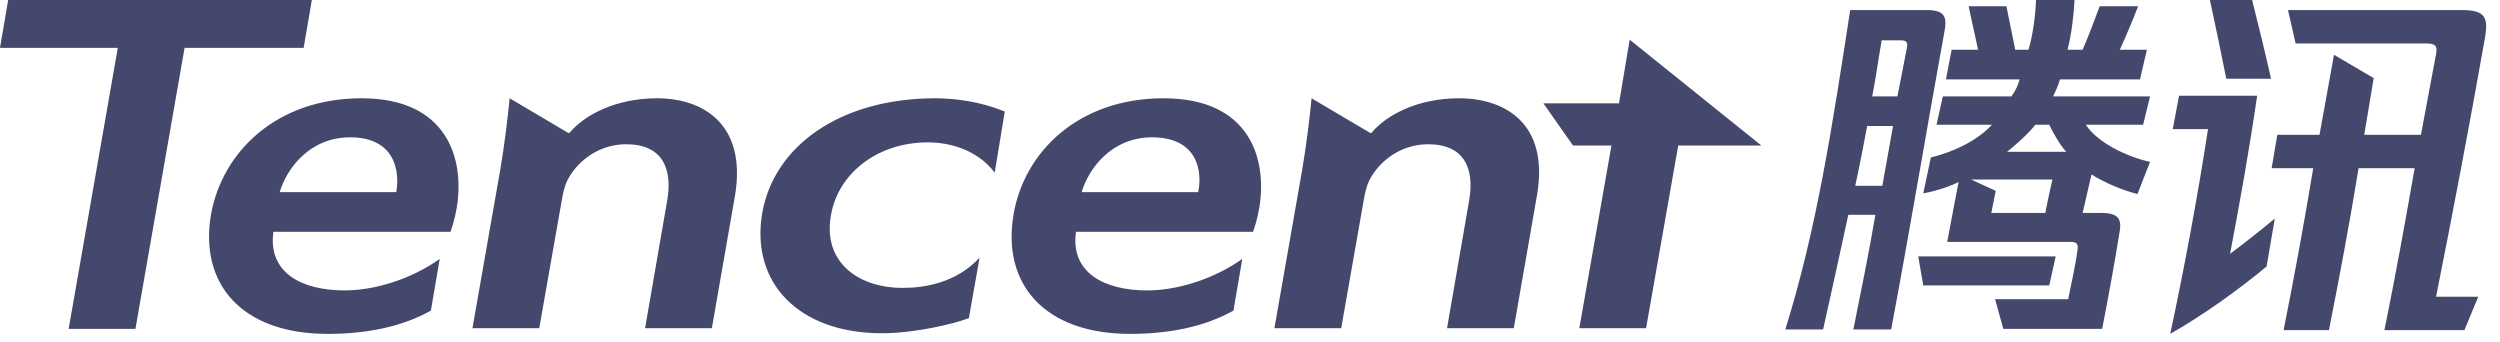 <svg width="168" height="23" viewBox="0 0 168 23" fill="none" xmlns="http://www.w3.org/2000/svg">
<path fill-rule="evenodd" clip-rule="evenodd" d="M108.797 6.943H103.717L105.706 9.779H108.289L106.13 22.056H110.617L112.776 9.779H118.364L109.516 2.667L108.797 6.943ZM20.955 6.10352e-05H0.55L0 3.217H7.916L4.614 22.098H9.102L12.404 3.217H20.405L20.955 6.10352e-05ZM26.628 12.912H18.796C19.262 11.345 20.786 9.229 23.537 9.229C26.543 9.229 26.882 11.515 26.628 12.912ZM24.299 6.604C18.584 6.604 14.944 10.202 14.182 14.393C13.377 19.05 16.214 22.437 22.013 22.437C24.596 22.437 27.009 21.971 28.956 20.87L29.549 17.399C27.644 18.754 25.188 19.516 23.156 19.516C20.278 19.516 17.992 18.33 18.373 15.579H30.268C30.395 15.24 30.565 14.69 30.692 13.97C31.242 10.668 30.057 6.604 24.299 6.604ZM44.154 6.604C41.36 6.604 39.243 7.747 38.269 8.932H38.185L34.248 6.604C34.121 7.916 33.909 9.694 33.613 11.43L31.75 22.056H36.237L37.804 13.166C37.888 12.742 38.015 12.277 38.227 11.938C38.904 10.753 40.301 9.694 42.079 9.694C44.535 9.694 45.212 11.345 44.831 13.504L43.349 22.056H47.837L49.403 13.081C50.165 8.34 47.244 6.604 44.154 6.604ZM98.044 6.604C95.25 6.604 93.133 7.747 92.16 8.932H92.075L88.138 6.604C88.011 7.916 87.799 9.694 87.503 11.43L85.64 22.056H90.128L91.694 13.166C91.779 12.742 91.906 12.277 92.117 11.938C92.795 10.753 94.192 9.694 95.97 9.694C98.425 9.694 99.102 11.345 98.721 13.504L97.24 22.056H101.727L103.293 13.081C104.098 8.34 101.177 6.604 98.044 6.604ZM80.518 12.912H72.686C73.152 11.345 74.676 9.229 77.428 9.229C80.476 9.229 80.814 11.515 80.518 12.912ZM78.19 6.604C72.475 6.604 68.834 10.202 68.114 14.393C67.31 19.05 70.146 22.437 75.946 22.437C78.528 22.437 80.941 21.971 82.889 20.87L83.481 17.399C81.576 18.754 79.121 19.516 77.089 19.516C74.21 19.516 71.924 18.33 72.305 15.579H84.201C84.328 15.24 84.497 14.69 84.624 13.97C85.175 10.668 83.989 6.604 78.19 6.604ZM51.223 14.309C50.419 19.008 53.679 22.394 59.267 22.394C61.468 22.394 64.135 21.759 65.109 21.378L65.828 17.314C64.262 19.008 62.145 19.346 60.664 19.346C57.616 19.346 55.287 17.568 55.838 14.478C56.303 11.684 58.928 9.567 62.357 9.567C63.754 9.567 65.659 10.033 66.844 11.599L67.522 7.493C66.548 7.112 65.024 6.604 62.738 6.604C56.473 6.646 52.028 9.779 51.223 14.309ZM138.853 10.202C138.43 9.737 137.964 8.932 137.71 8.382H136.779C136.271 9.017 135.509 9.694 134.874 10.202H138.853ZM137.922 12.065H132.461L134.112 12.827L133.816 14.309H137.456C137.414 14.309 137.922 12.065 137.922 12.065ZM140.547 11.726L139.954 14.309H141.182C142.028 14.309 142.621 14.478 142.452 15.494C142.155 17.357 141.69 19.939 141.266 22.098H134.62L134.07 20.108H138.98C139.192 19.05 139.488 17.78 139.615 16.722C139.658 16.383 139.531 16.256 139.15 16.256H130.852L131.614 12.234C131.022 12.531 130.133 12.827 129.244 12.996L129.752 10.583C131.318 10.202 132.884 9.44 133.858 8.382H130.133L130.556 6.477H135.17C135.424 6.138 135.636 5.673 135.721 5.334H130.768L131.149 3.344H132.927L132.292 0.423H134.832L135.424 3.344H136.313C136.61 2.371 136.779 1.058 136.821 6.10352e-05H139.404C139.361 1.058 139.192 2.371 138.938 3.344H139.954C140.335 2.455 140.758 1.355 141.097 0.423H143.679C143.341 1.312 142.875 2.413 142.452 3.344H144.272L143.806 5.334H138.43C138.345 5.673 138.134 6.138 137.964 6.477H144.484L144.018 8.382H140.166C140.97 9.61 142.96 10.541 144.484 10.88L143.637 13.039C142.621 12.785 141.436 12.277 140.547 11.726ZM137.71 19.177H129.244L128.905 17.23H138.134V17.272L137.71 19.177ZM127.72 2.709H126.45C126.238 3.895 126.069 5.165 125.815 6.477H127.508L128.143 3.217C128.228 2.836 128.101 2.709 127.72 2.709ZM127.212 8.467H125.476C125.222 9.779 124.968 11.134 124.672 12.488H126.492L127.212 8.467ZM130.683 2.032C129.455 8.763 128.355 15.409 127.085 22.14H124.545C125.053 19.6 125.603 16.933 126.026 14.436H124.206C123.656 17.018 123.063 19.643 122.513 22.14H119.973C122.089 15.367 123.148 8.382 124.333 0.677H129.074C130.429 0.635 130.895 0.847 130.683 2.032ZM165.439 0.677H153.755L154.263 2.921H162.983C163.576 2.921 163.83 3.006 163.703 3.641C163.364 5.461 163.026 7.281 162.687 9.059H158.877L159.512 5.249L156.845 3.683L155.871 9.059H153.035L152.654 11.303H155.448C154.855 14.901 154.178 18.584 153.458 22.183H156.506C157.226 18.542 157.903 14.944 158.496 11.303H162.264C161.629 14.944 160.951 18.669 160.232 22.183H165.608L166.539 19.939H163.703C164.846 14.224 165.989 8.213 167.005 2.455C167.217 1.143 166.963 0.677 165.439 0.677ZM152.612 5.292C152.231 3.556 151.765 1.693 151.342 6.10352e-05H148.505C148.886 1.736 149.267 3.598 149.606 5.292H152.612ZM146.431 6.435H151.68C151.172 9.948 150.537 13.504 149.86 17.06C150.876 16.298 151.892 15.494 152.866 14.69L152.315 17.907C150.537 19.389 148.082 21.167 145.838 22.437C146.812 17.907 147.701 13.081 148.378 8.678H146.008L146.431 6.435Z" fill="#44486C"/>
</svg>
